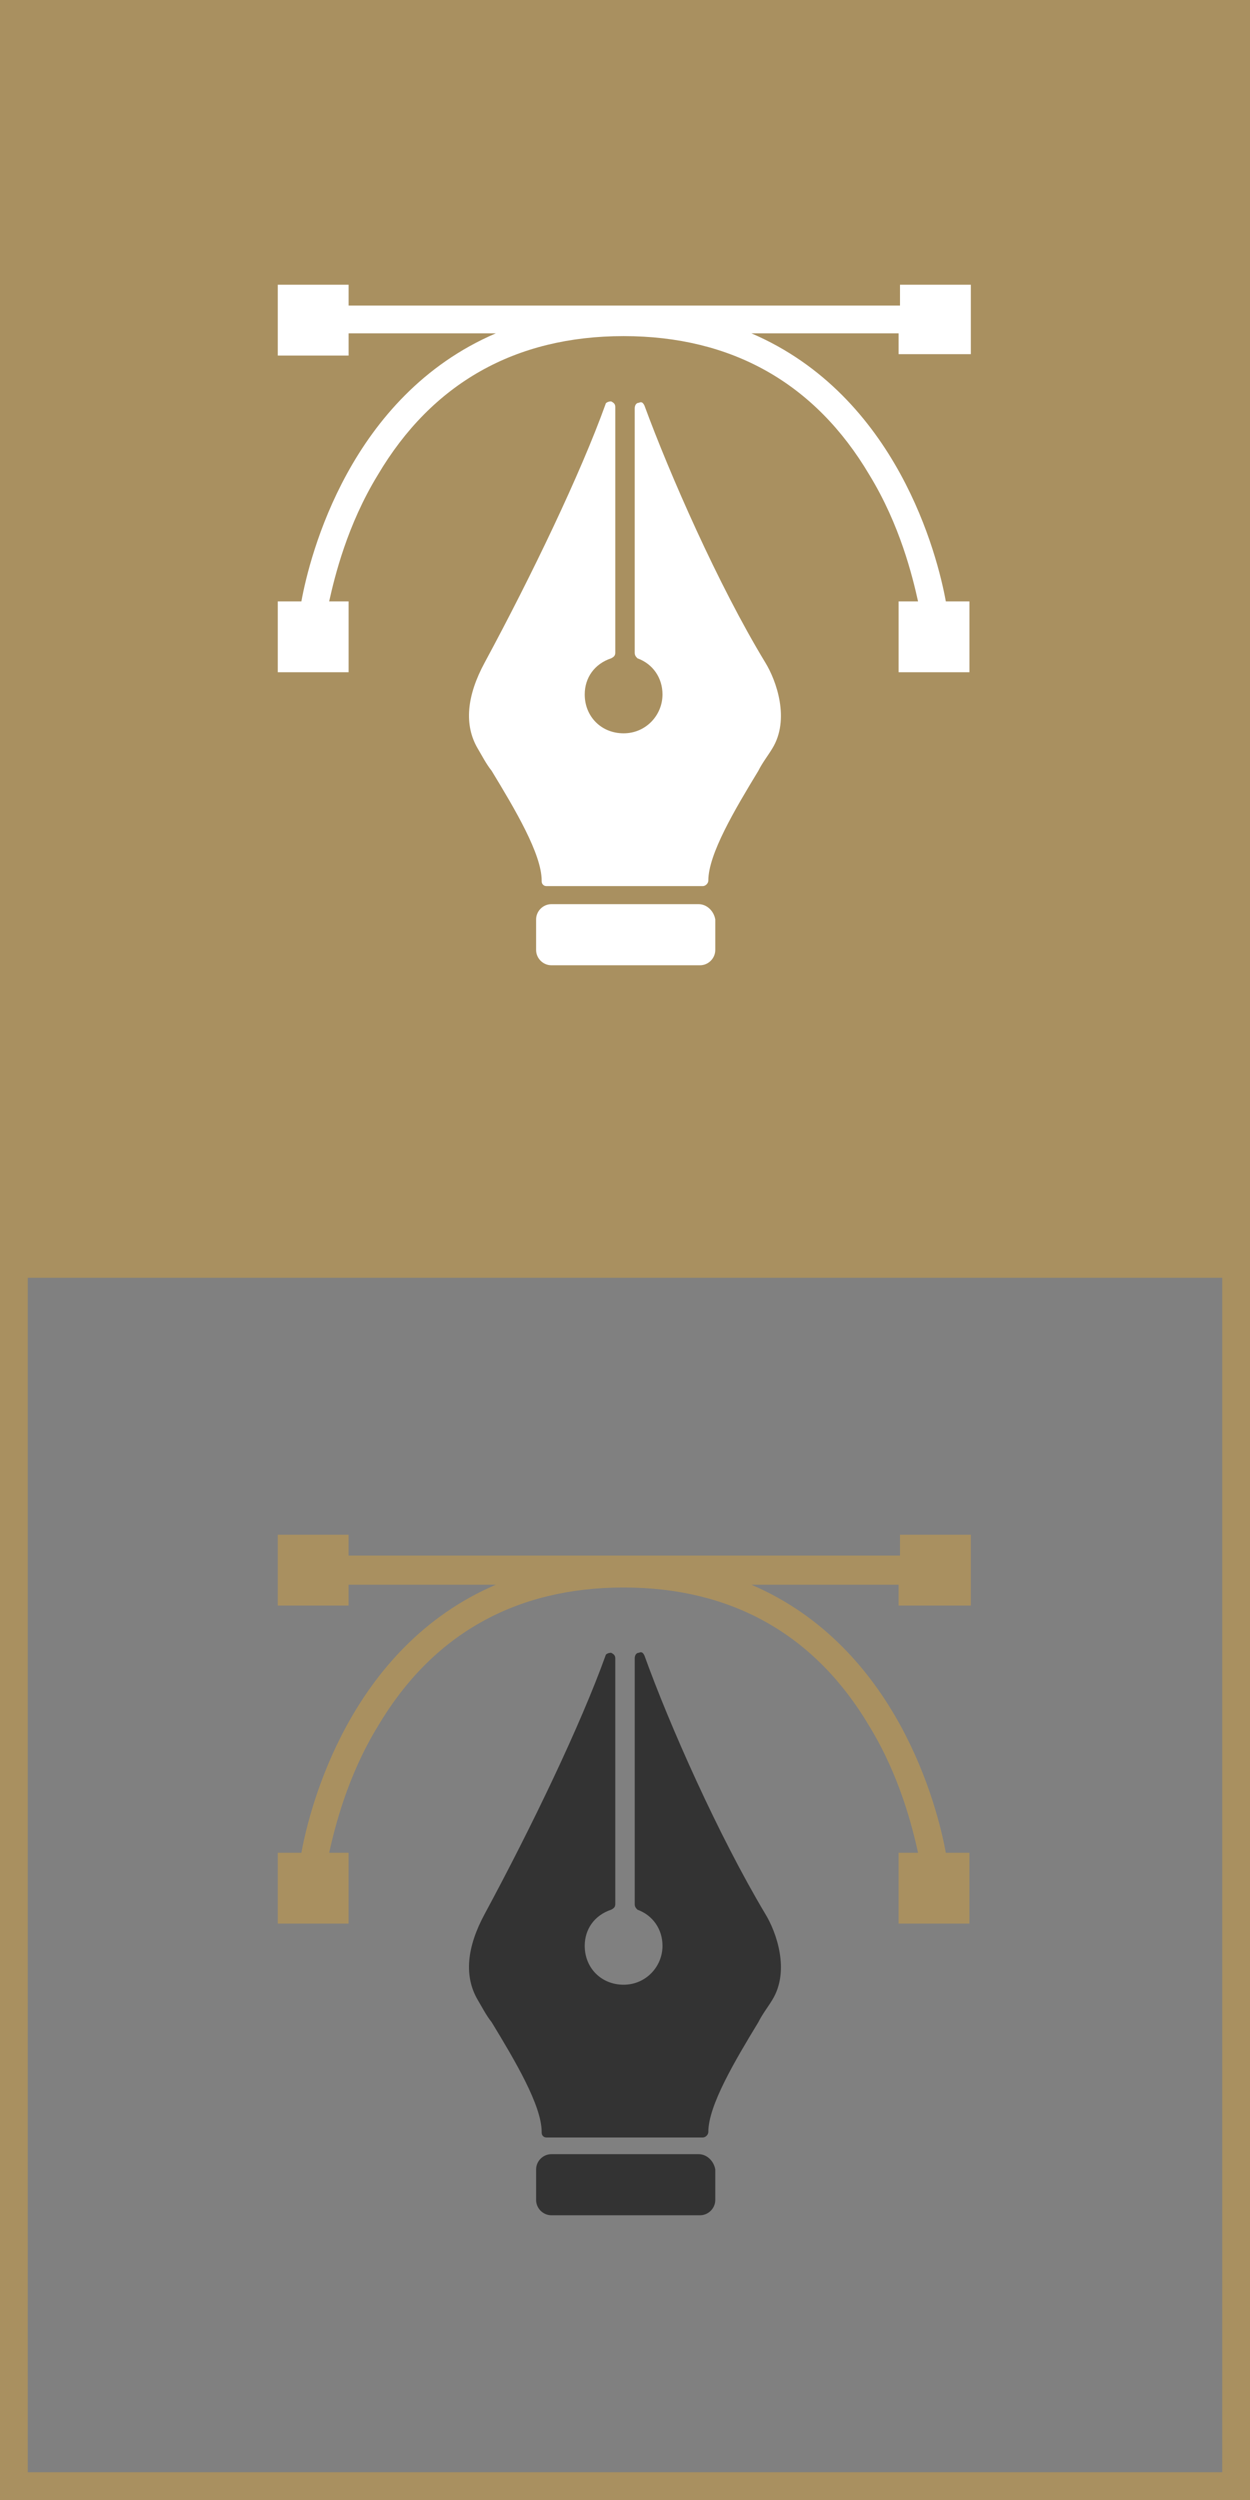 <?xml version="1.0" encoding="utf-8"?>
<!-- Generator: Adobe Illustrator 21.0.1, SVG Export Plug-In . SVG Version: 6.00 Build 0)  -->
<svg version="1.1" id="Layer_1" xmlns="http://www.w3.org/2000/svg" xmlns:xlink="http://www.w3.org/1999/xlink" x="0px" y="0px"
	 viewBox="0 0 90 180" style="enable-background:new 0 0 90 180;" xml:space="preserve">
<rect x="0" y="0" width="90" height="180" fill="#808080" stroke="none"/>
<style type="text/css">
	.st0{fill:#333333;}
	.st1{fill:#A99060;}
	.st2{fill:#FFFFFF;}
</style>
<g>
	<path class="st0" d="M46.4,119.2c-0.1-0.2-0.2-0.3-0.4-0.2c-0.2,0-0.3,0.2-0.3,0.4v17.7c0,0.2,0.1,0.3,0.2,0.4
		c1.1,0.4,1.8,1.4,1.8,2.6c0,1.5-1.2,2.8-2.8,2.8s-2.8-1.2-2.8-2.8c0-1.2,0.7-2.2,1.9-2.6c0.2-0.1,0.3-0.2,0.3-0.4v-17.7
		c0-0.2-0.1-0.3-0.3-0.4c-0.2,0-0.4,0.1-0.4,0.2c-1.8,5-5.3,12.3-8.7,18.6c-1.3,2.4-1.5,4.5-0.5,6.2c0.3,0.5,0.6,1.1,1,1.6
		c1.7,2.8,3.6,6,3.6,7.9c0,0.1,0,0.2,0.1,0.3s0.2,0.1,0.3,0.1l11.2,0c0.2,0,0.4-0.2,0.4-0.4c0-1.9,1.9-5.1,3.6-7.9
		c0.3-0.6,0.7-1.1,1-1.6c1.3-2.1,0.3-4.9-0.5-6.2C51.7,132.1,48.2,124.2,46.4,119.2z"/>
	<path class="st0" d="M50.3,155.1H39.7c-0.6,0-1.1,0.5-1.1,1.1c0,0.6,0,1.6,0,2.2c0,0.6,0.5,1.1,1.1,1.1h10.7c0.6,0,1.1-0.5,1.1-1.1
		c0-0.6,0-1.6,0-2.2C51.4,155.6,50.9,155.1,50.3,155.1z"/>
	<path class="st1" d="M69.9,115.6v-5.1h-5.1v1.5H25.1v-1.5h-5.1v5.1h5.1v-1.5h10.6c-10.5,4.5-13.4,16-14,19.3h-1.7v5.1h5.1v-5.1
		h-1.4c0.4-1.8,1.3-5.5,3.5-9.1c3.9-6.6,9.9-10,17.7-10s13.8,3.4,17.7,10c2.2,3.6,3.1,7.3,3.5,9.1h-1.4v5.1h5.1v-5.1h-1.7
		c-0.6-3.3-3.5-14.8-14-19.3h10.6v1.5H69.9z"/>
</g>
<path class="st1" d="M88,92v86H2V92H88 M90,90H0v90h90V90L90,90z"/>
<g>
	<rect class="st1" width="90" height="90"/>
	<g>
		<path class="st2" d="M46.4,29.2c-0.1-0.2-0.2-0.3-0.4-0.2c-0.2,0-0.3,0.2-0.3,0.4V47c0,0.2,0.1,0.3,0.2,0.4
			c1.1,0.4,1.8,1.4,1.8,2.6c0,1.5-1.2,2.8-2.8,2.8s-2.8-1.2-2.8-2.8c0-1.2,0.7-2.2,1.9-2.6c0.2-0.1,0.3-0.2,0.3-0.4V29.3
			c0-0.2-0.1-0.3-0.3-0.4c-0.2,0-0.4,0.1-0.4,0.2c-1.8,5-5.3,12.3-8.7,18.6c-1.3,2.4-1.5,4.5-0.5,6.2c0.3,0.5,0.6,1.1,1,1.6
			c1.7,2.8,3.6,6,3.6,7.9c0,0.1,0,0.2,0.1,0.3s0.2,0.1,0.3,0.1l11.2,0c0.2,0,0.4-0.2,0.4-0.4c0-1.9,1.9-5.1,3.6-7.9
			c0.3-0.6,0.7-1.1,1-1.6c1.3-2.1,0.3-4.9-0.5-6.2C51.7,42.1,48.2,34.1,46.4,29.2z"/>
		<path class="st2" d="M50.3,65.1H39.7c-0.6,0-1.1,0.5-1.1,1.1c0,0.6,0,1.6,0,2.2c0,0.6,0.5,1.1,1.1,1.1h10.7c0.6,0,1.1-0.5,1.1-1.1
			c0-0.6,0-1.6,0-2.2C51.4,65.6,50.9,65.1,50.3,65.1z"/>
		<path class="st2" d="M69.9,25.6v-5.1h-5.1V22H25.1v-1.5h-5.1v5.1h5.1V24h10.6c-10.5,4.5-13.4,16-14,19.3h-1.7v5.1h5.1v-5.1h-1.4
			c0.4-1.8,1.3-5.5,3.5-9.1c3.9-6.6,9.9-10,17.7-10s13.8,3.4,17.7,10c2.2,3.6,3.1,7.3,3.5,9.1h-1.4v5.1h5.1v-5.1h-1.7
			c-0.6-3.3-3.5-14.8-14-19.3h10.6v1.5H69.9z"/>
	</g>
</g>
</svg>
